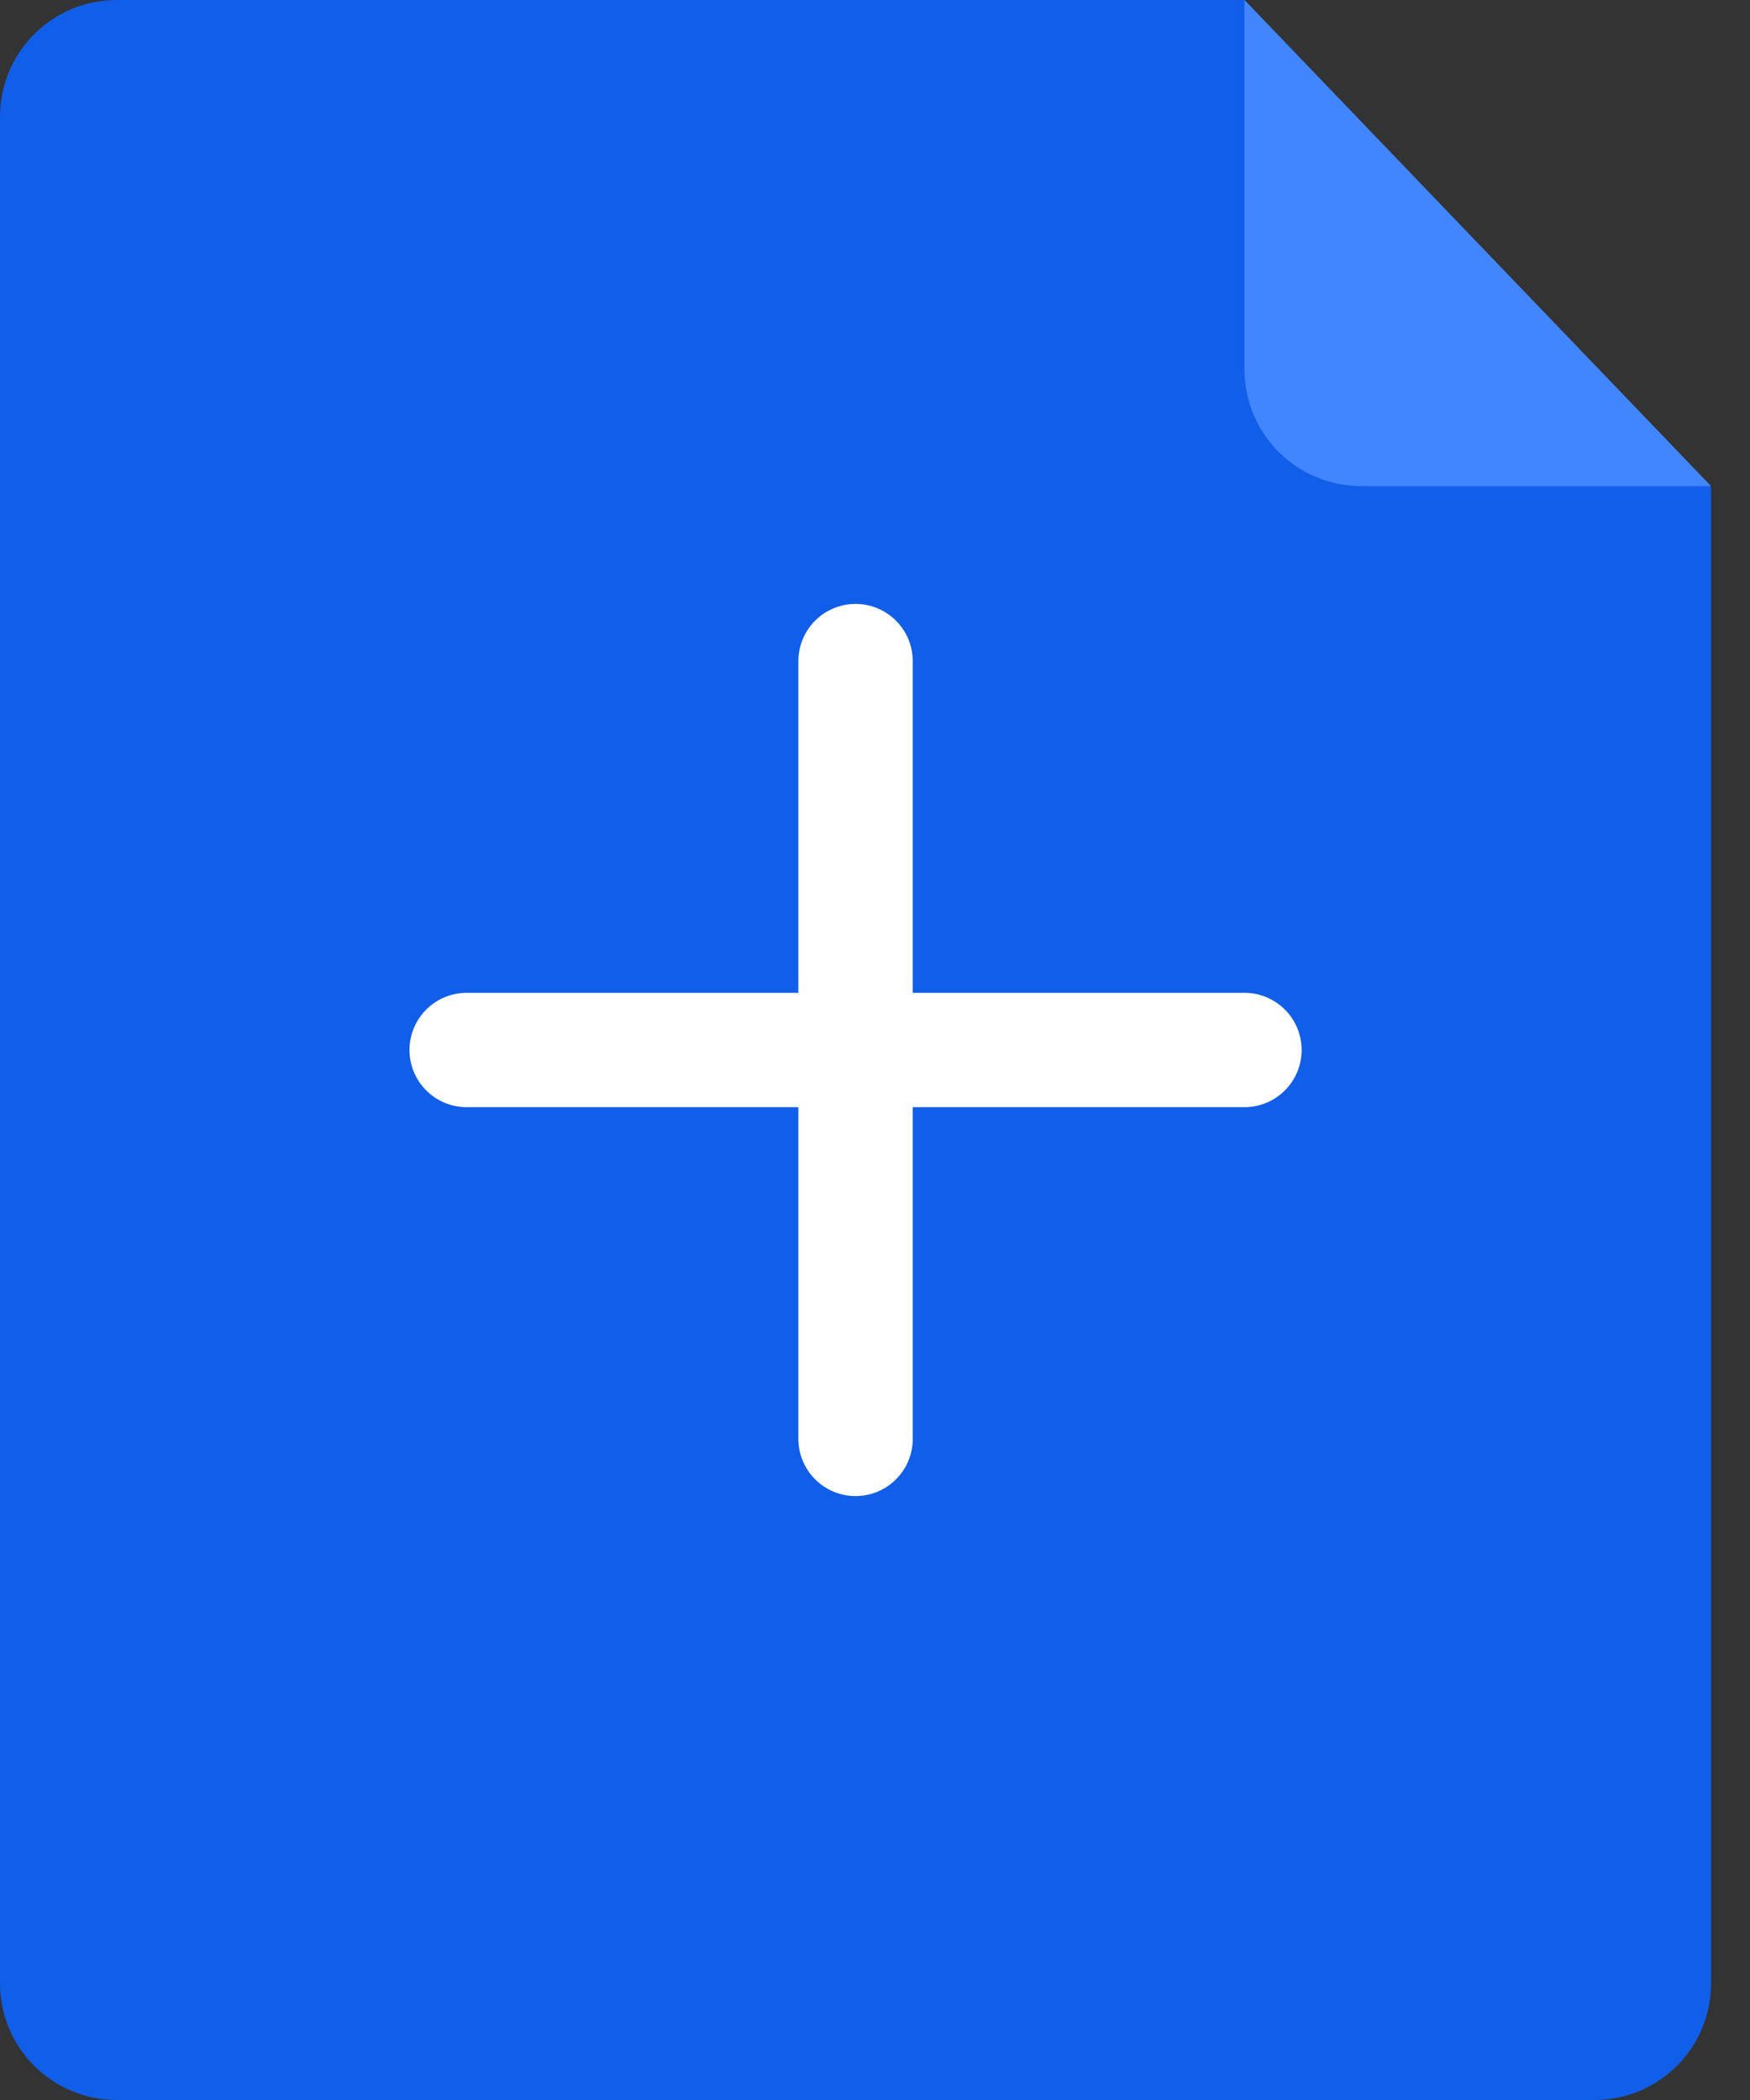 <svg width="45" height="54" viewBox="0 0 45 54" fill="none" xmlns="http://www.w3.org/2000/svg">
<rect x="0" y="0" width="45" height="54" fill="#333333" stroke="none"/>
<path d="M0 3C0 1.343 1.343 0 3 0H32L44 12.536V51C44 52.657 42.657 54 41 54H3C1.343 54 0 52.657 0 51V3Z" fill="#115EE8"/>
<path d="M34.5 9.5L34.5 6.214L38.134 10L35 10C34.724 10 34.5 9.776 34.5 9.5Z" stroke="#4185FF" stroke-width="5" stroke-linecap="round"/>
<path d="M12 27H32" stroke="white" stroke-width="2.941" stroke-linecap="round"/>
<path d="M22 37V17" stroke="white" stroke-width="2.941" stroke-linecap="round"/>
</svg>
